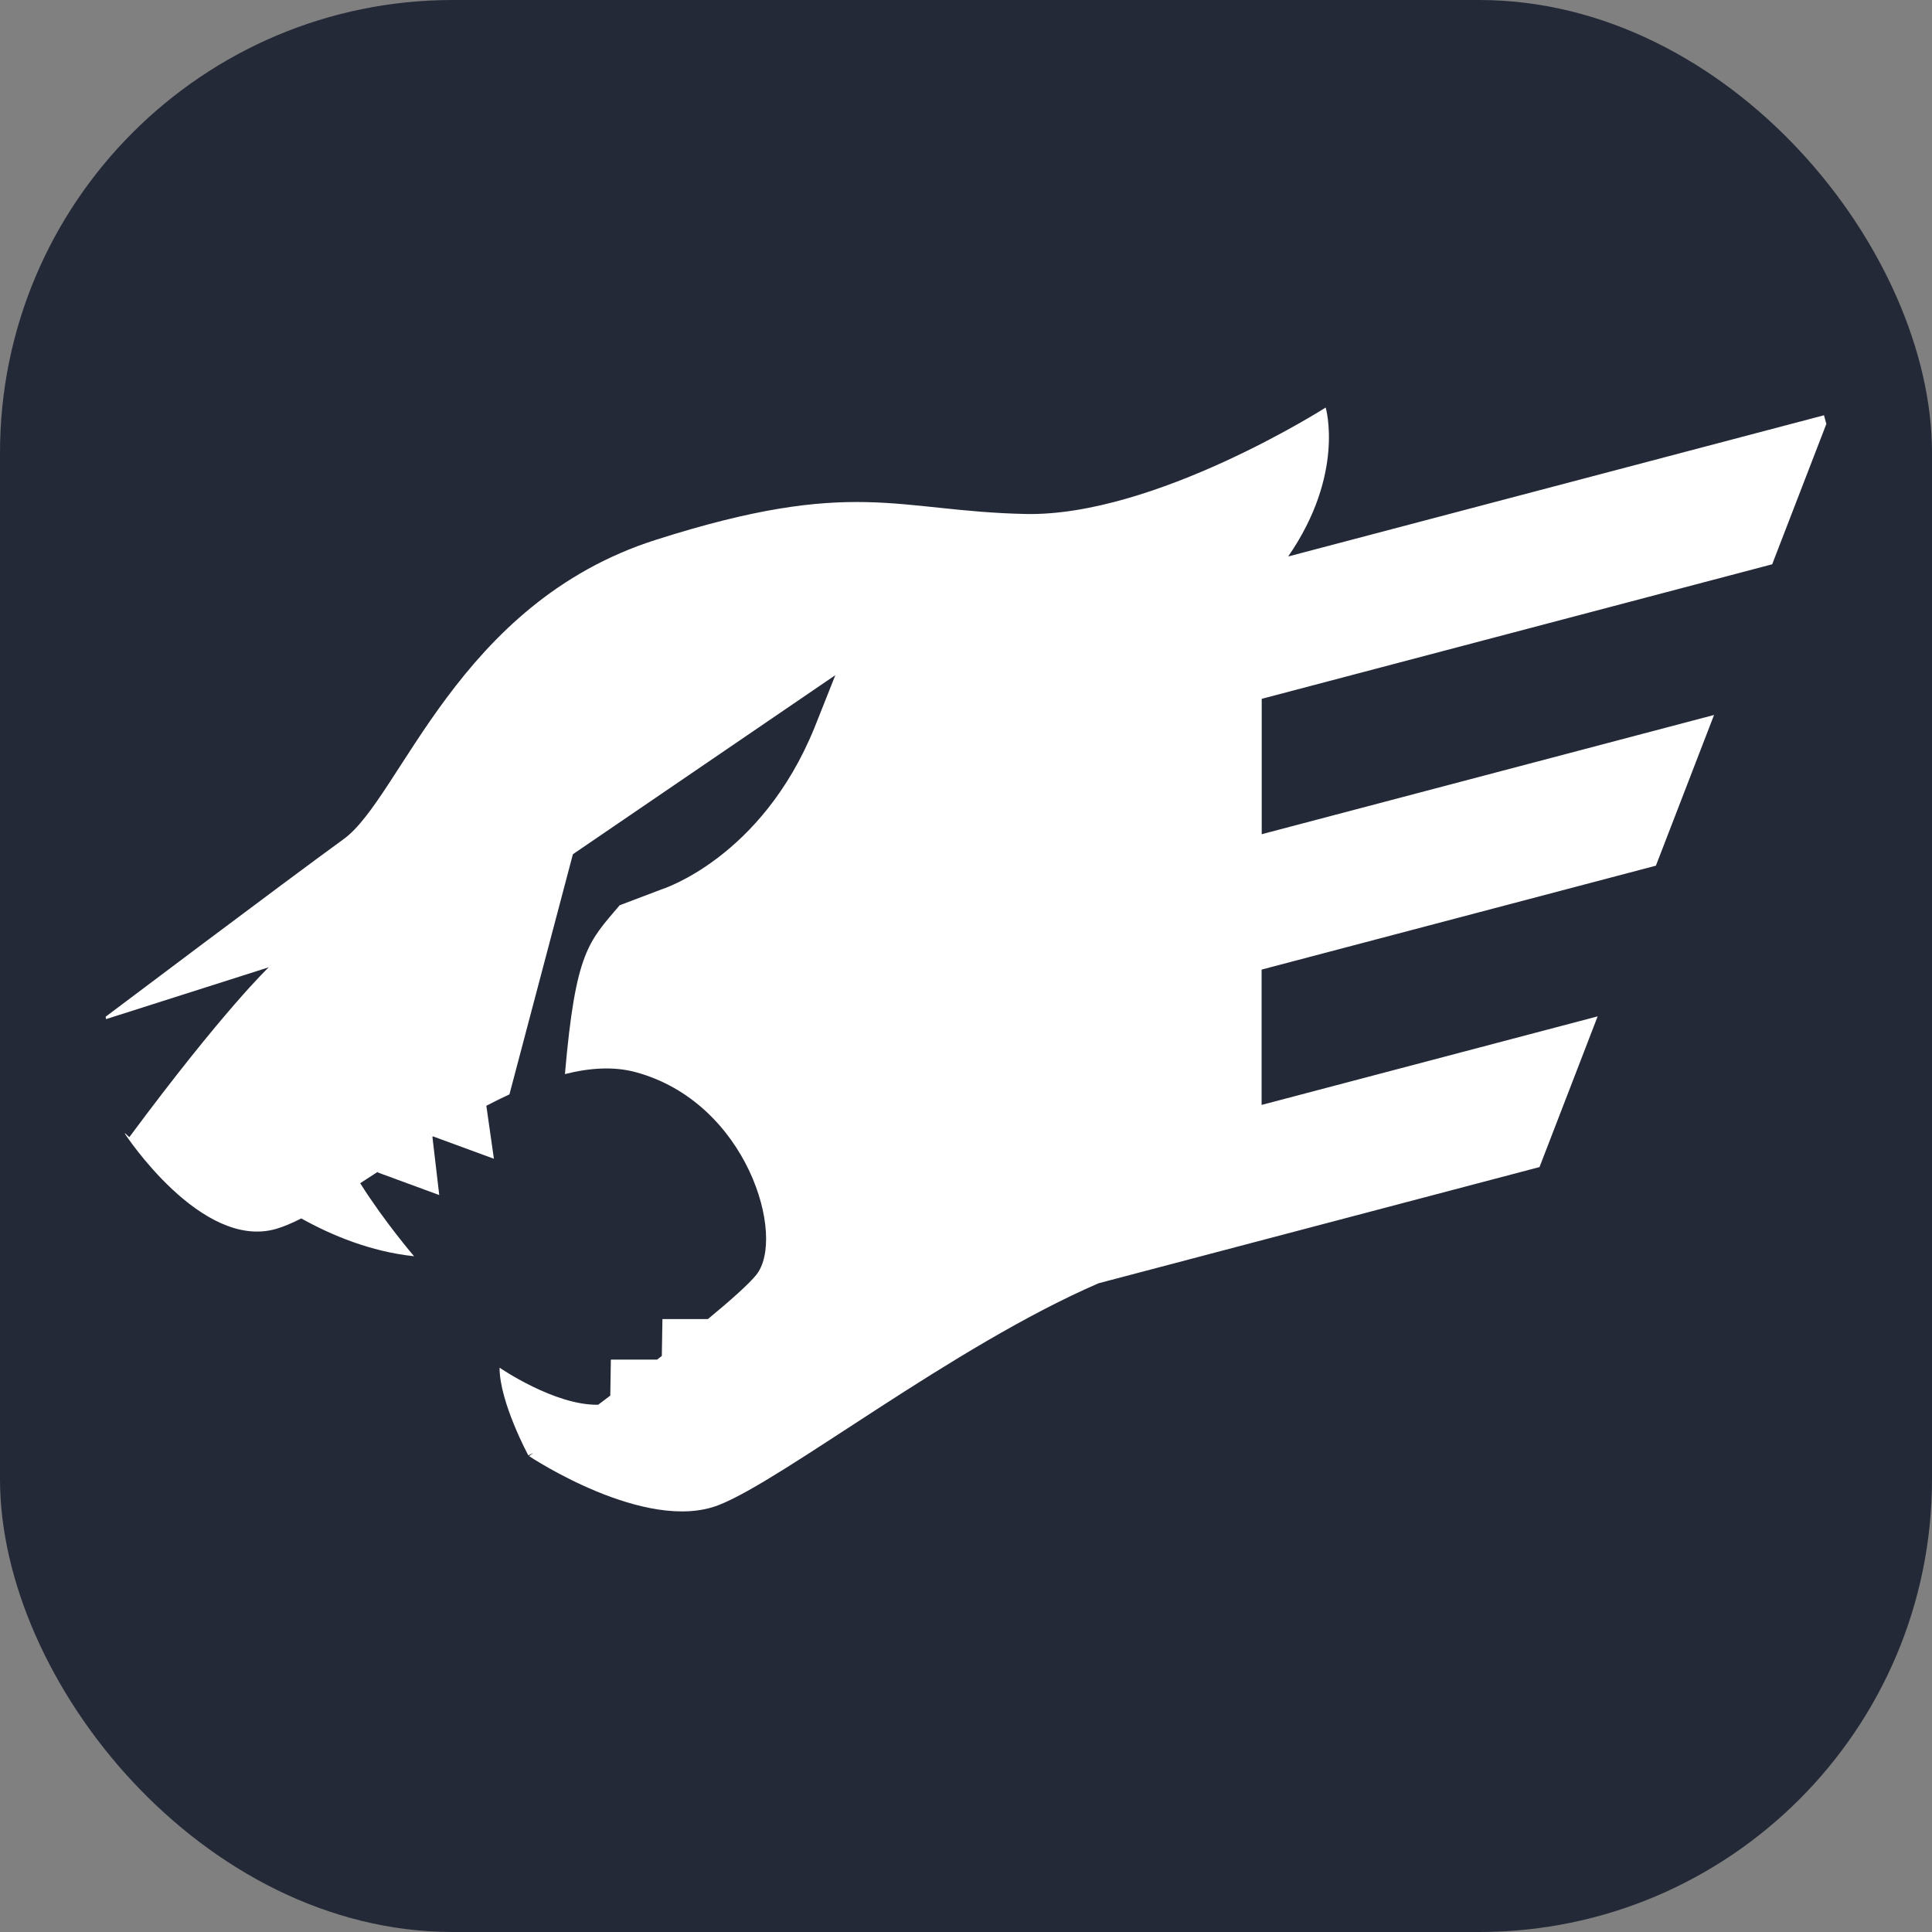 <svg width="256" height="256" viewBox="0 0 256 256" fill="none" xmlns="http://www.w3.org/2000/svg">
<rect x="0" y="0" width="256" height="256" fill="#808080" stroke="none"/>
<g clip-path="url(#clip0_2_415)">
<rect width="256" height="256" rx="60" fill="#242938"/>
<g clip-path="url(#clip1_2_415)">
<path d="M234.824 74.77L242 56.177L241.688 55.026L170.69 73.737C178.26 62.784 175.66 54 175.66 54C175.66 54 152.987 68.484 135.841 68.105C118.695 67.725 113.168 63.148 86.877 71.538C60.587 79.92 53.158 105.655 45.536 111.184C37.914 116.712 14 134.718 14 134.718L14.052 135.038L35.611 128.171C35.611 128.171 29.697 133.745 17.135 150.681C17.135 150.681 16.92 150.48 16.548 150.138L16.57 150.257C16.57 150.257 26.666 165.692 36.576 162.838C37.572 162.548 38.694 162.073 39.919 161.449C43.909 163.671 49.116 165.855 54.866 166.457C54.866 166.457 50.974 161.932 47.727 156.782C48.604 156.217 49.503 155.63 50.416 155.035L49.993 155.333L58.202 158.35L57.296 150.629C57.325 150.614 57.348 150.591 57.377 150.577L65.445 153.542L64.442 146.519C65.467 145.984 66.485 145.479 67.503 145.011L75.912 113.19L110.687 89.462L107.923 96.418C100.873 113.762 87.635 117.857 87.635 117.857L82.108 119.952C78 124.812 76.269 126.009 74.857 142.32C78.171 141.488 81.335 141.288 84.203 142.06C99.061 146.066 104.209 163.975 100.205 168.932C99.202 170.173 96.817 172.291 93.808 174.78H87.776L87.695 179.67C87.487 179.833 87.279 179.99 87.078 180.153H80.942L80.867 184.924C80.325 185.34 79.783 185.741 79.263 186.135C73.498 186.254 66.195 181.223 66.195 181.223C66.195 185.801 70.006 192.846 70.006 192.846C70.006 192.846 70.259 192.727 70.682 192.519C70.311 192.794 70.103 192.942 70.103 192.942C70.103 192.942 85.533 203.235 95.25 199.422C103.89 196.034 126.258 178.392 145.566 170.039L203.994 154.642L211.698 134.674L167.169 146.408V128.476L219.416 114.706L227.12 94.738L167.184 110.537V92.598L234.824 74.77Z" fill="white"/>
</g>
</g>
<defs>
<clipPath id="clip0_2_415">
<rect width="256" height="256" fill="white"/>
</clipPath>
<clipPath id="clip1_2_415">
<rect width="228" height="147" fill="white" transform="translate(14 54)"/>
</clipPath>
</defs>
</svg>
